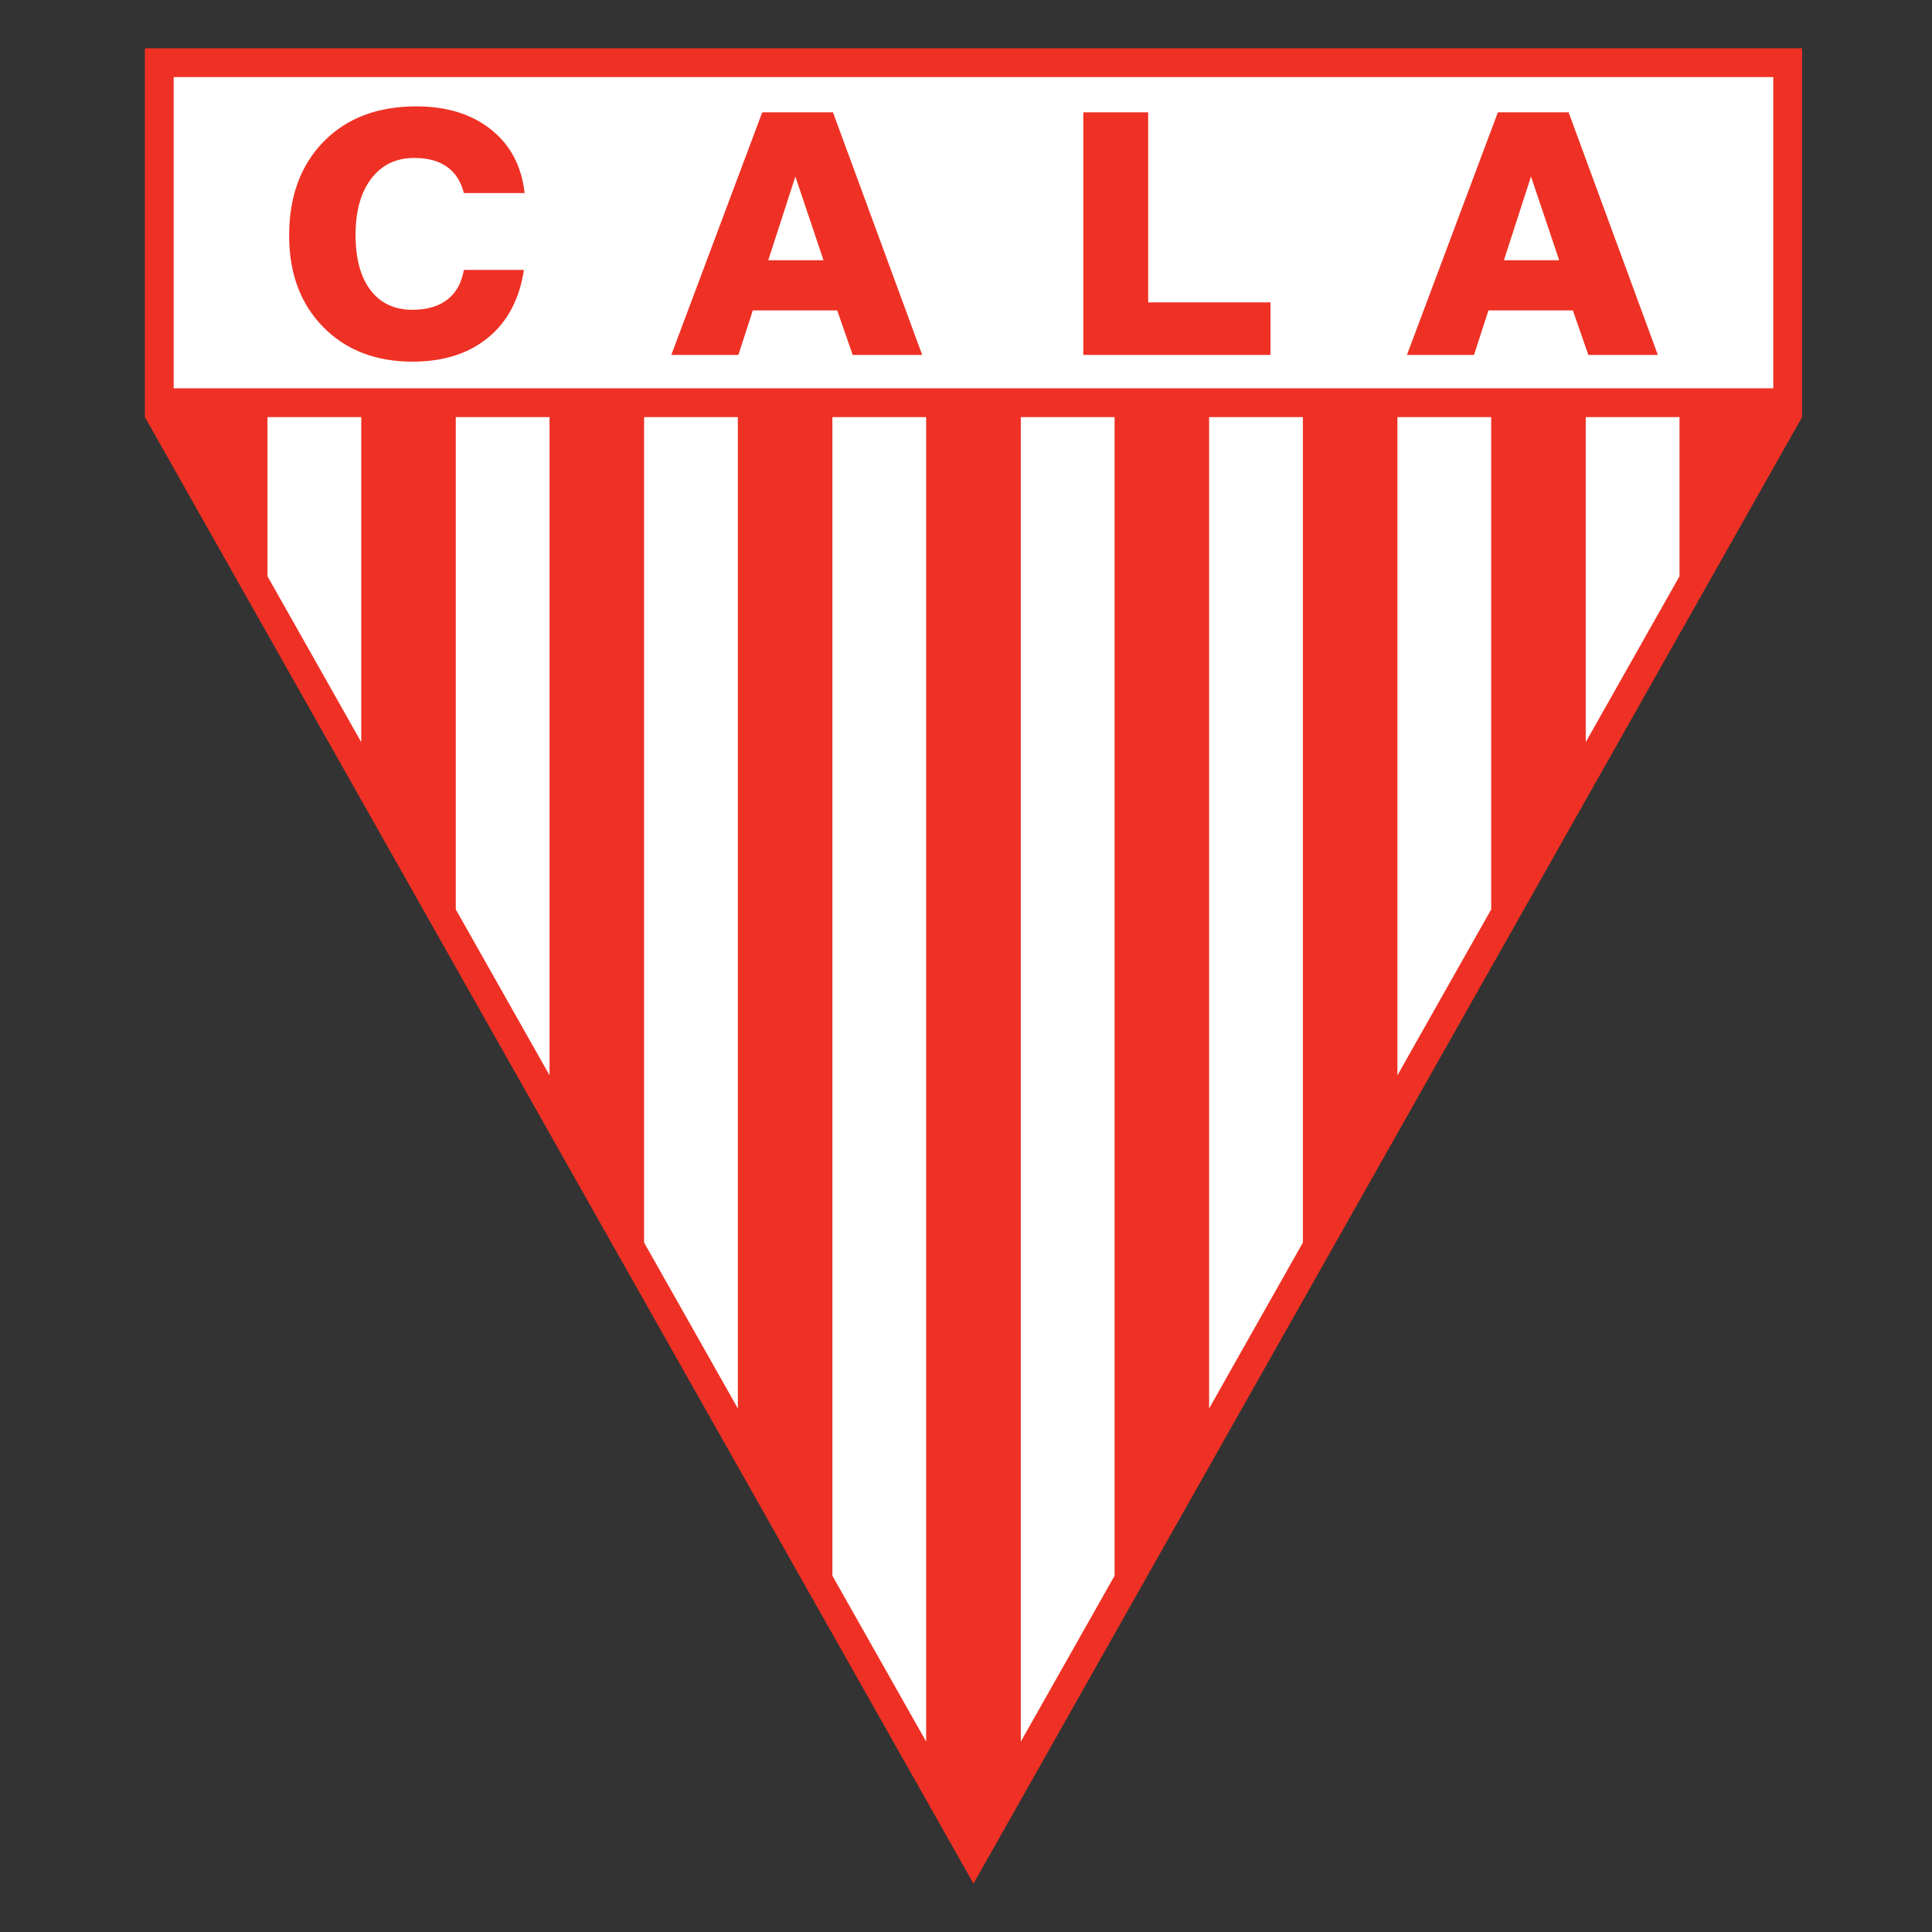 <svg height="1000" viewBox="0 0 1000 1000" width="1000" xmlns="http://www.w3.org/2000/svg"><rect x="0" y="0" width="1000" height="1000" fill="#333333" stroke="none"/><g transform="matrix(2.331 0 0 2.331 -306.032 -397.297)"><path d="M 531.441 181.16 H 163.458 v 81.894 L 347.45 588.698 L 531.441 263.054 Z" fill="#ee3124"/><path d="m 190.681 263.055 h 20.821 v 72.183 L 190.681 298.401 Z M 336.941 557.168 L 316.119 520.33 V 263.055 h 20.822 V 557.168 Z M 295.128 483.191 L 274.307 446.354 V 263.055 h 20.821 V 483.191 Z M 253.315 409.215 L 232.493 372.376 V 263.055 h 20.822 z M 504.22 263.055 h -20.822 v 72.183 L 504.22 298.401 Z M 357.958 557.168 L 378.78 520.33 V 263.055 h -20.822 z m 41.813 -73.977 l 20.822 -36.837 V 263.055 h -20.822 z m 41.814 -73.976 l 20.821 -36.839 V 263.055 h -20.821 z m 83.459 -221.656 v 69.109 H 169.855 v -69.109 z" fill="#fff"/><path d="m 247.619 230.375 c -.966 6.46 -3.62 11.477 -7.95 15.035 c -4.332 3.557 -9.921 5.335 -16.778 5.335 c -8.184 0 -14.798 -2.564 -19.839 -7.694 c -5.044 -5.14 -7.561 -11.908 -7.561 -20.314 c 0 -8.678 2.555 -15.634 7.658 -20.848 c 5.11 -5.215 11.968 -7.827 20.581 -7.827 c 6.751 0 12.281 1.714 16.592 5.139 c 4.302 3.427 6.789 8.127 7.451 14.1 v 0 h -13.489 v 0 c -.634 -2.556 -1.883 -4.493 -3.737 -5.814 c -1.853 -1.32 -4.281 -1.976 -7.275 -1.976 c -4.02 0 -7.19 1.526 -9.53 4.568 c -2.332 3.052 -3.503 7.218 -3.503 12.507 c 0 5.271 1.103 9.362 3.316 12.273 c 2.206 2.911 5.316 4.372 9.335 4.372 c 3.199 0 5.774 -.758 7.735 -2.266 c 1.951 -1.516 3.169 -3.708 3.658 -6.59 v 0 z m 54.26 -2.154 h 12.27 l -6.252 -18.581 z m -1.336 -32.84 h 15.704 l 19.811 53.865 h -15.431 l -3.434 -9.876 h -18.748 l -3.199 9.876 h -14.895 z m 71.291 53.866 v -53.865 h 14.408 v 42.202 h 27.156 v 11.663 z m 93.396 -21.026 h 12.27 l -6.253 -18.581 z m -1.337 -32.84 h 15.705 l 19.811 53.865 h -15.431 l -3.435 -9.876 h -18.748 l -3.199 9.876 h -14.895 z" fill="#ee3124"/></g></svg>